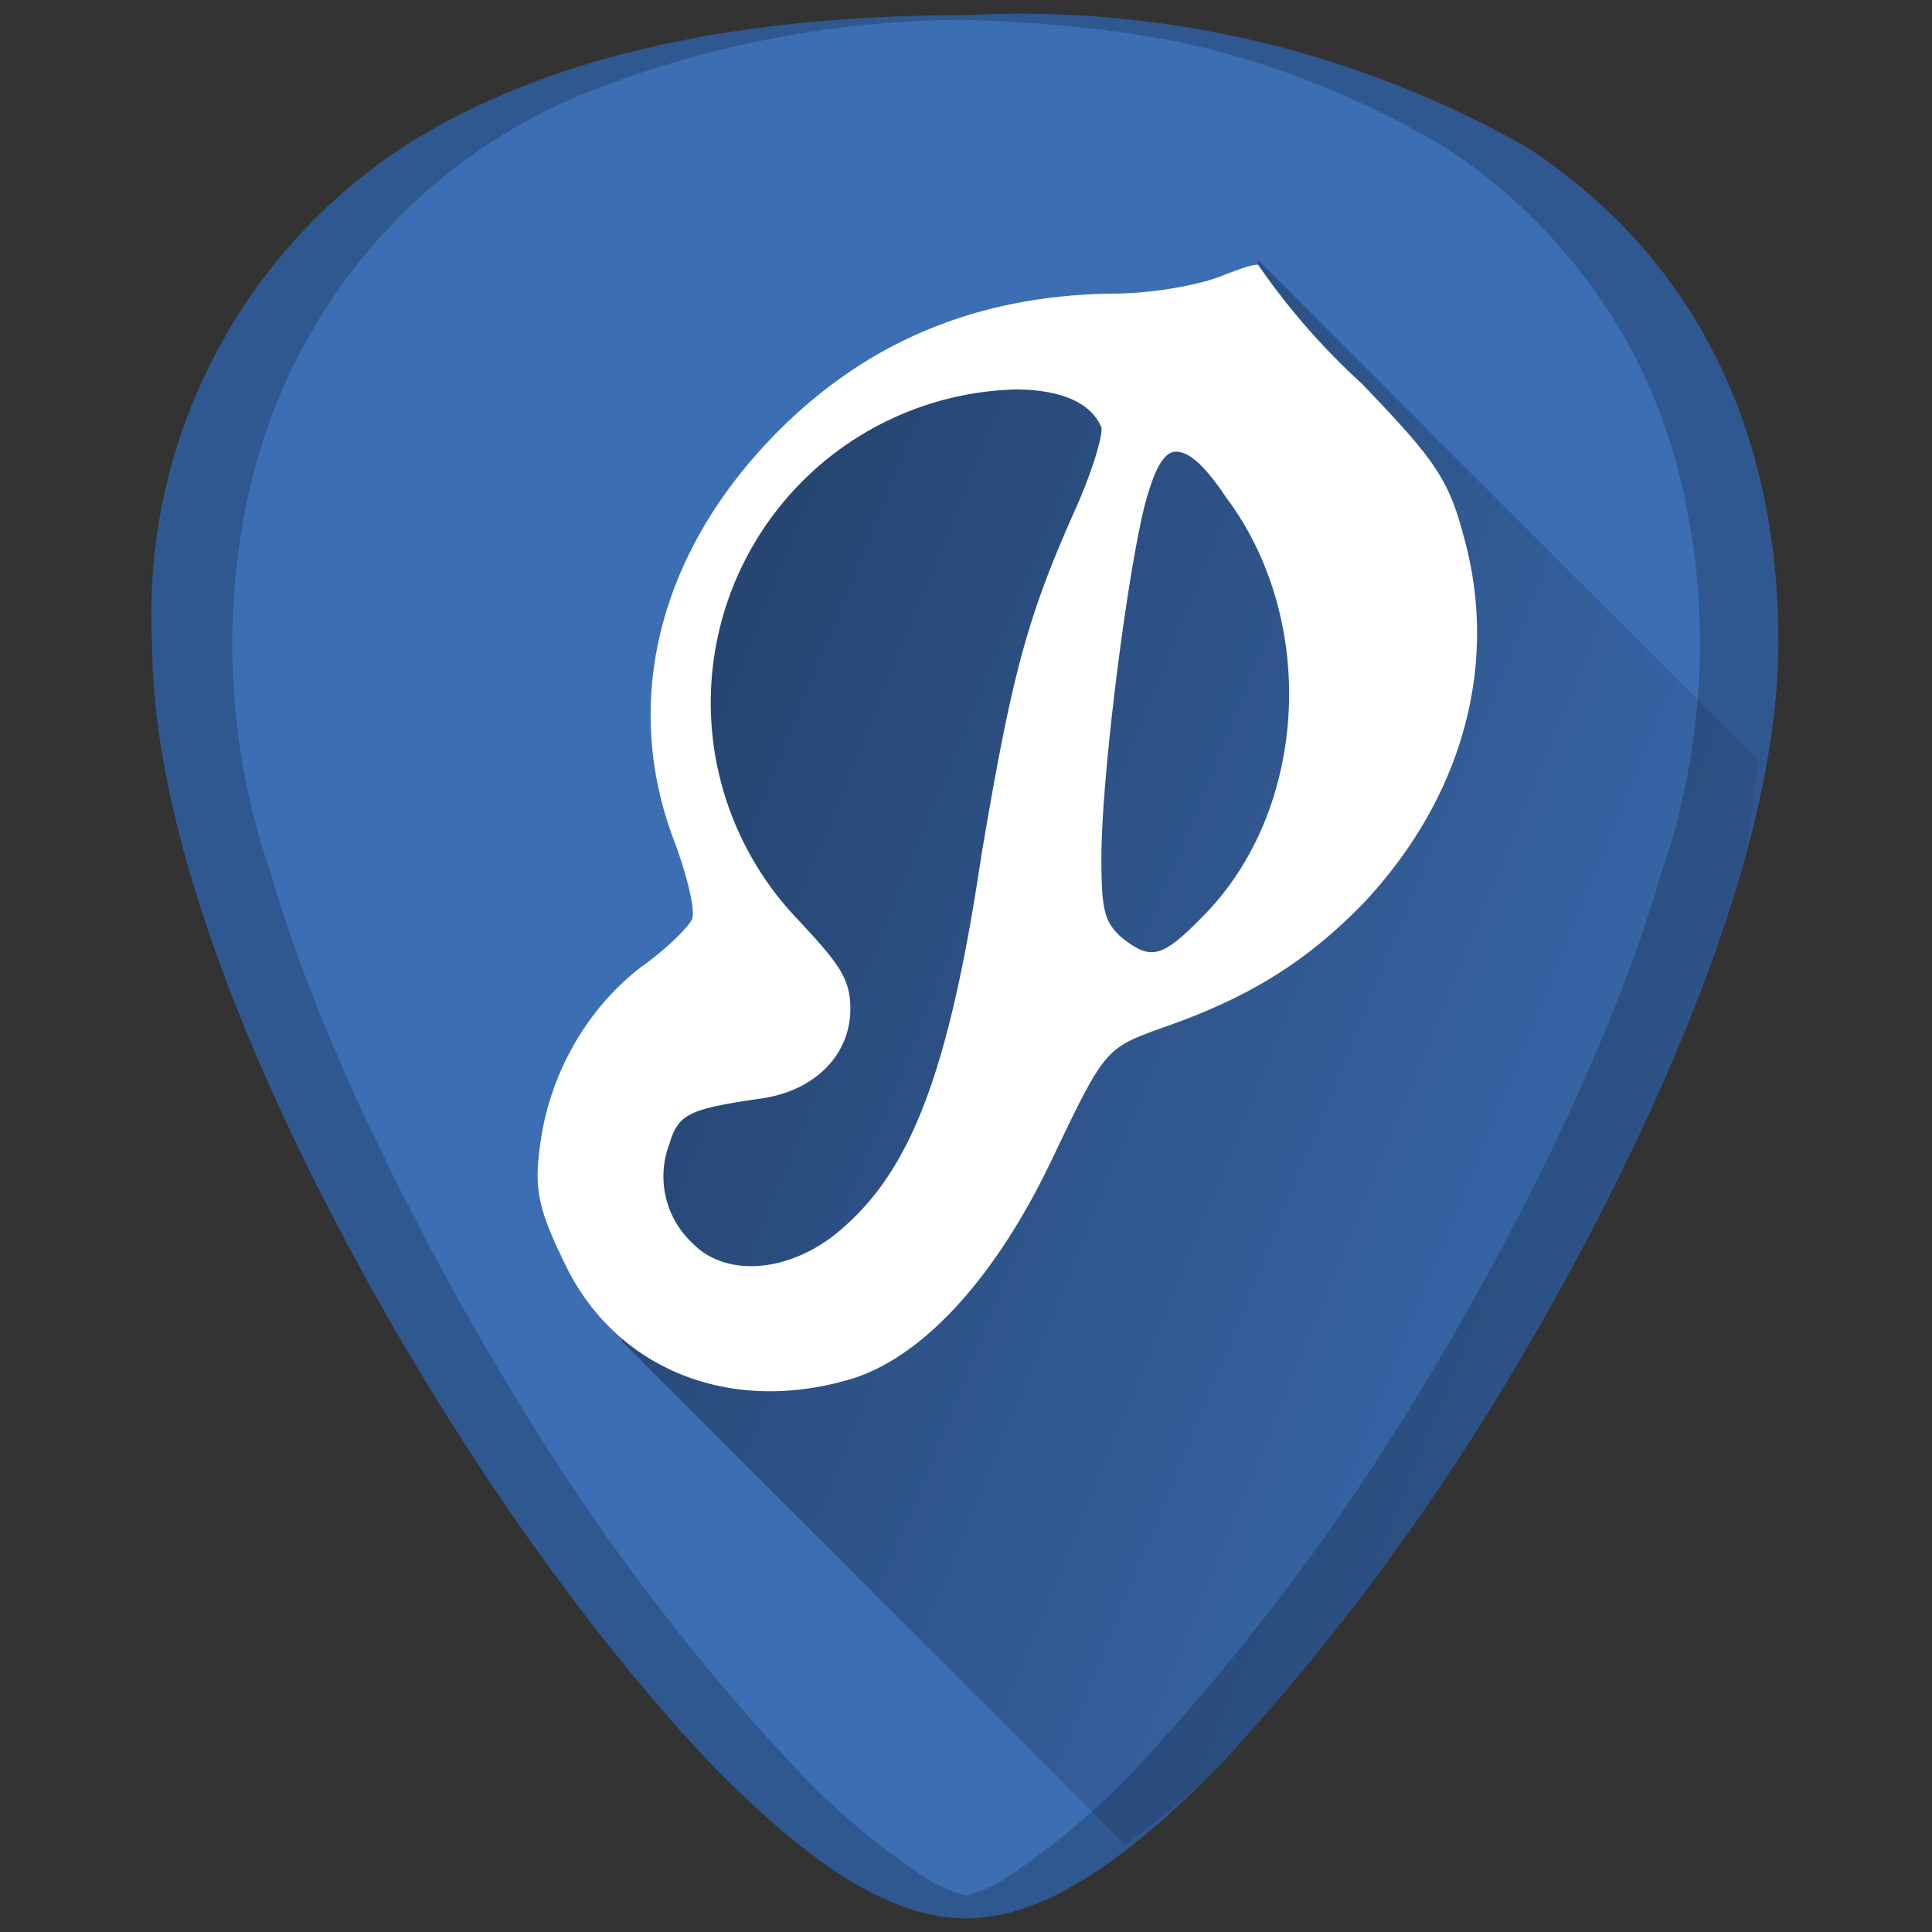 <svg xmlns="http://www.w3.org/2000/svg" xmlns:xlink="http://www.w3.org/1999/xlink" width="48" height="48" viewBox="0 0 12.7 12.7"><rect x="0" y="0" width="12.7" height="12.7" fill="#333333" stroke="none"/><defs><linearGradient id="c"><stop offset="0"/><stop offset="1" stop-opacity="0"/></linearGradient><linearGradient id="b"><stop offset="0" stop-color="#040000"/><stop offset="1" stop-color="#000005" stop-opacity="0"/></linearGradient><linearGradient id="a"><stop offset="0" stop-color="#1a1a1a"/><stop offset="1" stop-color="#1a1a1a" stop-opacity="0"/></linearGradient><linearGradient xlink:href="#c" id="d" gradientUnits="userSpaceOnUse" gradientTransform="translate(.2 .12)" x1="1.06" y1="2.47" x2="12.44" y2="7.11"/></defs><path d="M6.35.1C4.81.1 3.57.38 2.66.96A3.67 3.67 0 0 0 1 4.22c0 1.91 1.54 4.47 2.01 5.2.54.85 1.13 1.61 1.65 2.16.68.7 1.21 1.03 1.69 1.03s1.01-.33 1.69-1.03a15.2 15.2 0 0 0 1.65-2.15c.47-.74 2-3.3 2-5.21 0-1.42-.57-2.54-1.65-3.25A6.75 6.75 0 0 0 6.35.1z" fill="#3c6eb4"/><path d="M6.35.1C4.81.1 3.57.38 2.66.96A3.67 3.67 0 0 0 1 4.22c0 1.91 1.54 4.47 2.01 5.2.54.85 1.13 1.61 1.65 2.16.68.7 1.21 1.03 1.69 1.03s1.01-.33 1.69-1.03a15.2 15.2 0 0 0 1.65-2.15c.47-.74 2-3.3 2-5.21 0-1.42-.57-2.54-1.65-3.25A6.75 6.75 0 0 0 6.35.1zm0 .03C6.91.15 7.44.2 7.9.31a5.82 5.82 0 0 1 1.6.66 3.65 3.65 0 0 1 1.24 1.36c.14.27.25.57.32.88a4.61 4.61 0 0 1-.14 2.53c-.15.52-.36 1.04-.58 1.52-.44.97-.95 1.8-1.18 2.17a15.2 15.2 0 0 1-1.65 2.15 4.9 4.9 0 0 1-.92.78.96.96 0 0 1-.24.1.96.96 0 0 1-.24-.1 4.76 4.76 0 0 1-.92-.78 14.41 14.41 0 0 1-1.65-2.15 19.2 19.2 0 0 1-1.18-2.17c-.22-.48-.43-1-.58-1.52a4.6 4.6 0 0 1-.14-2.52 3.73 3.73 0 0 1 .84-1.64 3.65 3.65 0 0 1 1.45-1A6.83 6.83 0 0 1 6.35.13z" opacity=".2"/><path d="M7.4 12.13c.2-.16.4-.3.64-.55a15.2 15.2 0 0 0 1.65-2.15c.23-.37.73-1.2 1.18-2.17.22-.48.42-1 .57-1.52.08-.26.08-.5.12-.74L8.27 1.71l-.23 1-1.11-.61-1.5.59-.92 1.2-.02 1.12.5 1.35-1.1 1.26.2 1.2z" opacity=".54" fill="url(#d)"/><path d="M8.27 1.74c-.04 0-.1.02-.23.07-.14.06-.46.12-.72.12-.9.01-1.62.32-2.2.9-.8.8-1.04 1.8-.68 2.72.08.22.13.43.11.49-.02.05-.17.2-.34.32-.35.27-.6.7-.66 1.17-.04.28-.01.42.15.75.33.72 1.1 1.03 1.91.78.47-.15.95-.68 1.32-1.47.33-.69.34-.7.7-.83.58-.2.96-.44 1.33-.82.65-.69.9-1.57.66-2.42-.1-.38-.2-.51-.67-1a4.53 4.53 0 0 1-.68-.78zm-1.6.82c.29 0 .5.08.57.25.01.06-.07.32-.19.58-.3.68-.4 1.05-.6 2.24-.22 1.47-.48 2.11-.98 2.5-.32.24-.71.26-.92.04a.6.6 0 0 1-.15-.65c.06-.2.13-.23.61-.3.34-.05.58-.28.58-.59 0-.2-.08-.3-.34-.58a2.06 2.06 0 0 1 1.43-3.49zm1.05.41c.09-.01.2.09.34.3.6.8.54 2.03-.13 2.73-.29.3-.36.32-.56.16-.11-.1-.13-.18-.13-.52 0-.52.16-1.8.28-2.3.06-.23.12-.36.2-.37z" fill="#fff"/></svg>